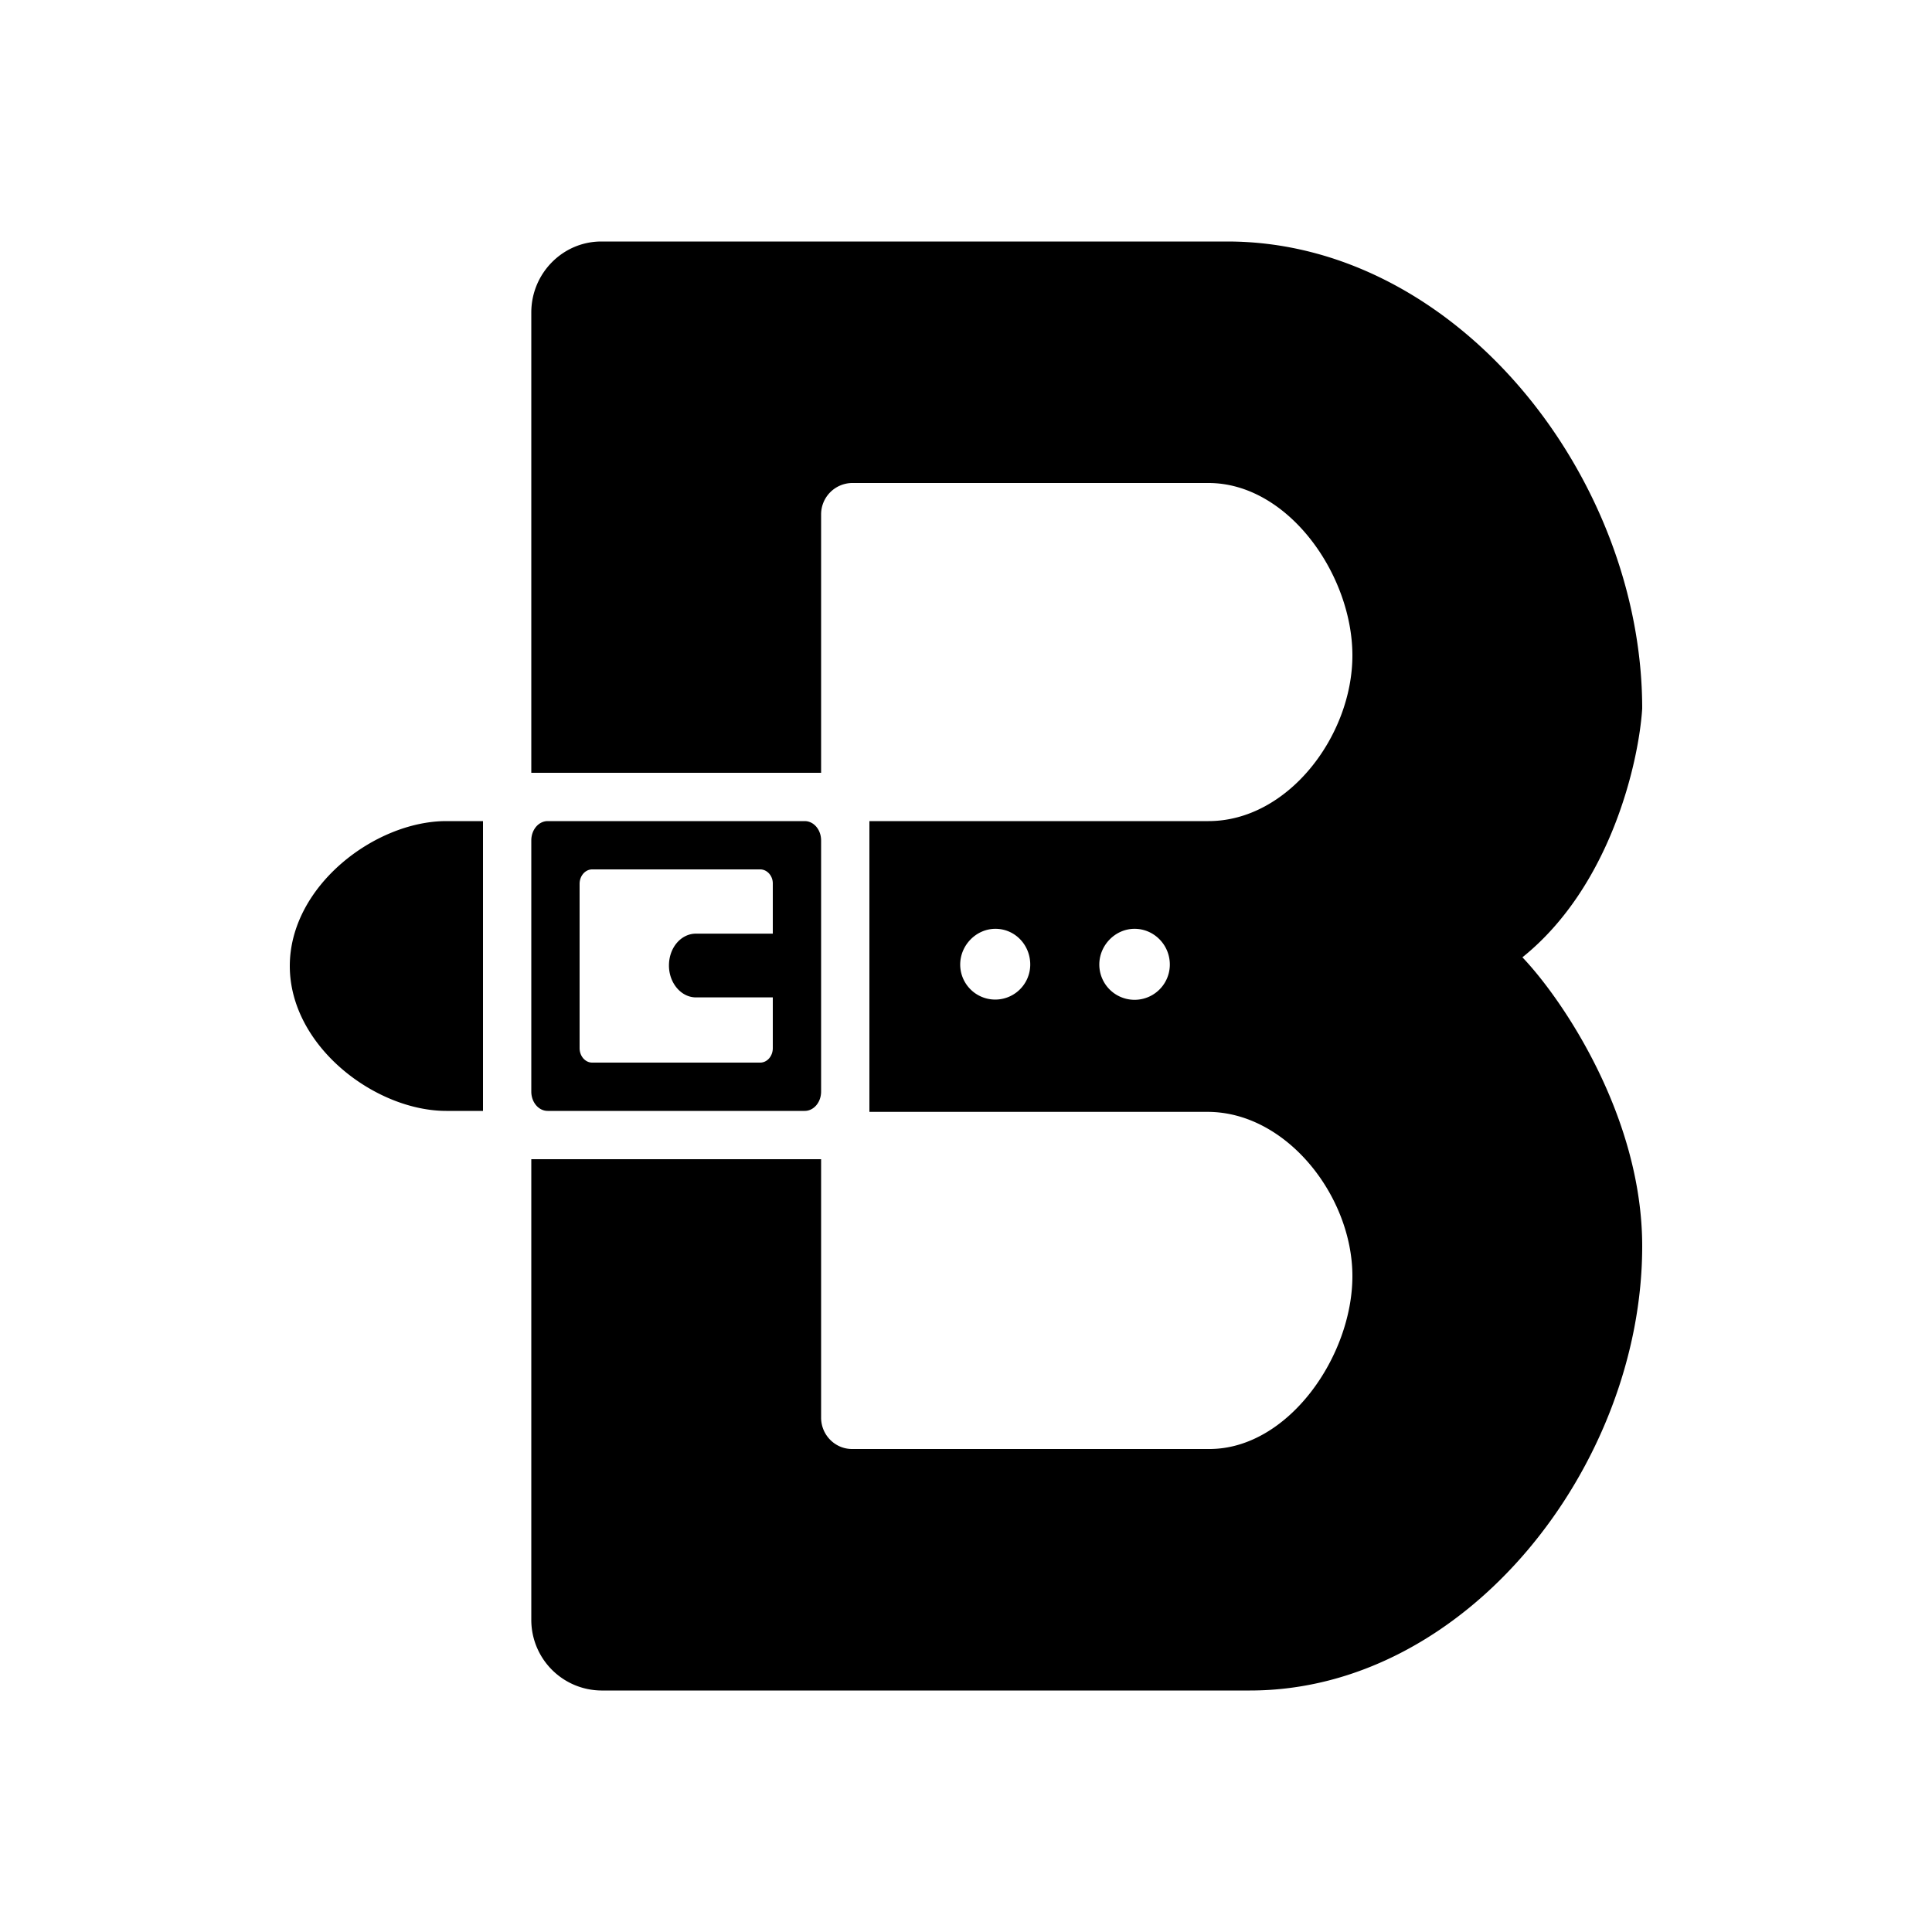 <svg xmlns="http://www.w3.org/2000/svg" xmlns:xlink="http://www.w3.org/1999/xlink" width="24" height="24" viewBox="0 0 24 24"><path fill="currentColor" fill-rule="evenodd" d="M6.6 20.118V14.4h3.6v3.21c0 .216.174.39.384.39h4.44c.978 0 1.776-1.152 1.776-2.148c0-.99-.816-2.04-1.8-2.04h-4.2V10.2h4.212c.99 0 1.788-1.062 1.788-2.058C16.8 7.14 16.002 6 15.012 6h-4.428a.39.39 0 0 0-.384.39V9.6H6.6V3.882c0-.486.39-.882.87-.882h7.776c2.85 0 5.154 2.928 5.154 5.802c-.042.66-.39 2.208-1.488 3.09c.498.522 1.488 1.98 1.488 3.588c0 2.718-2.178 5.52-4.872 5.52H7.47a.877.877 0 0 1-.87-.882m7.932-8.136a.438.438 0 0 1-.876 0c0-.24.198-.444.438-.444s.438.198.438.444m-1.734 0a.435.435 0 1 1-.87 0c0-.24.198-.444.438-.444s.432.198.432.444M6 13.8v-3.6h-.456c-.882 0-1.944.804-1.944 1.8s1.062 1.8 1.944 1.8zm.804-3.6c-.114 0-.204.108-.204.24v3.12c0 .132.09.24.204.24h3.192c.114 0 .204-.108.204-.24v-3.12c0-.132-.09-.24-.204-.24zm.552.6c-.084 0-.156.078-.156.18v2.04c0 .102.072.18.156.18h2.088c.084 0 .156-.078.156-.18v-.63h-.954c-.186 0-.336-.18-.336-.396c0-.222.15-.396.336-.396H9.6v-.624c0-.096-.072-.174-.156-.174z" clip-rule="evenodd"/></svg>